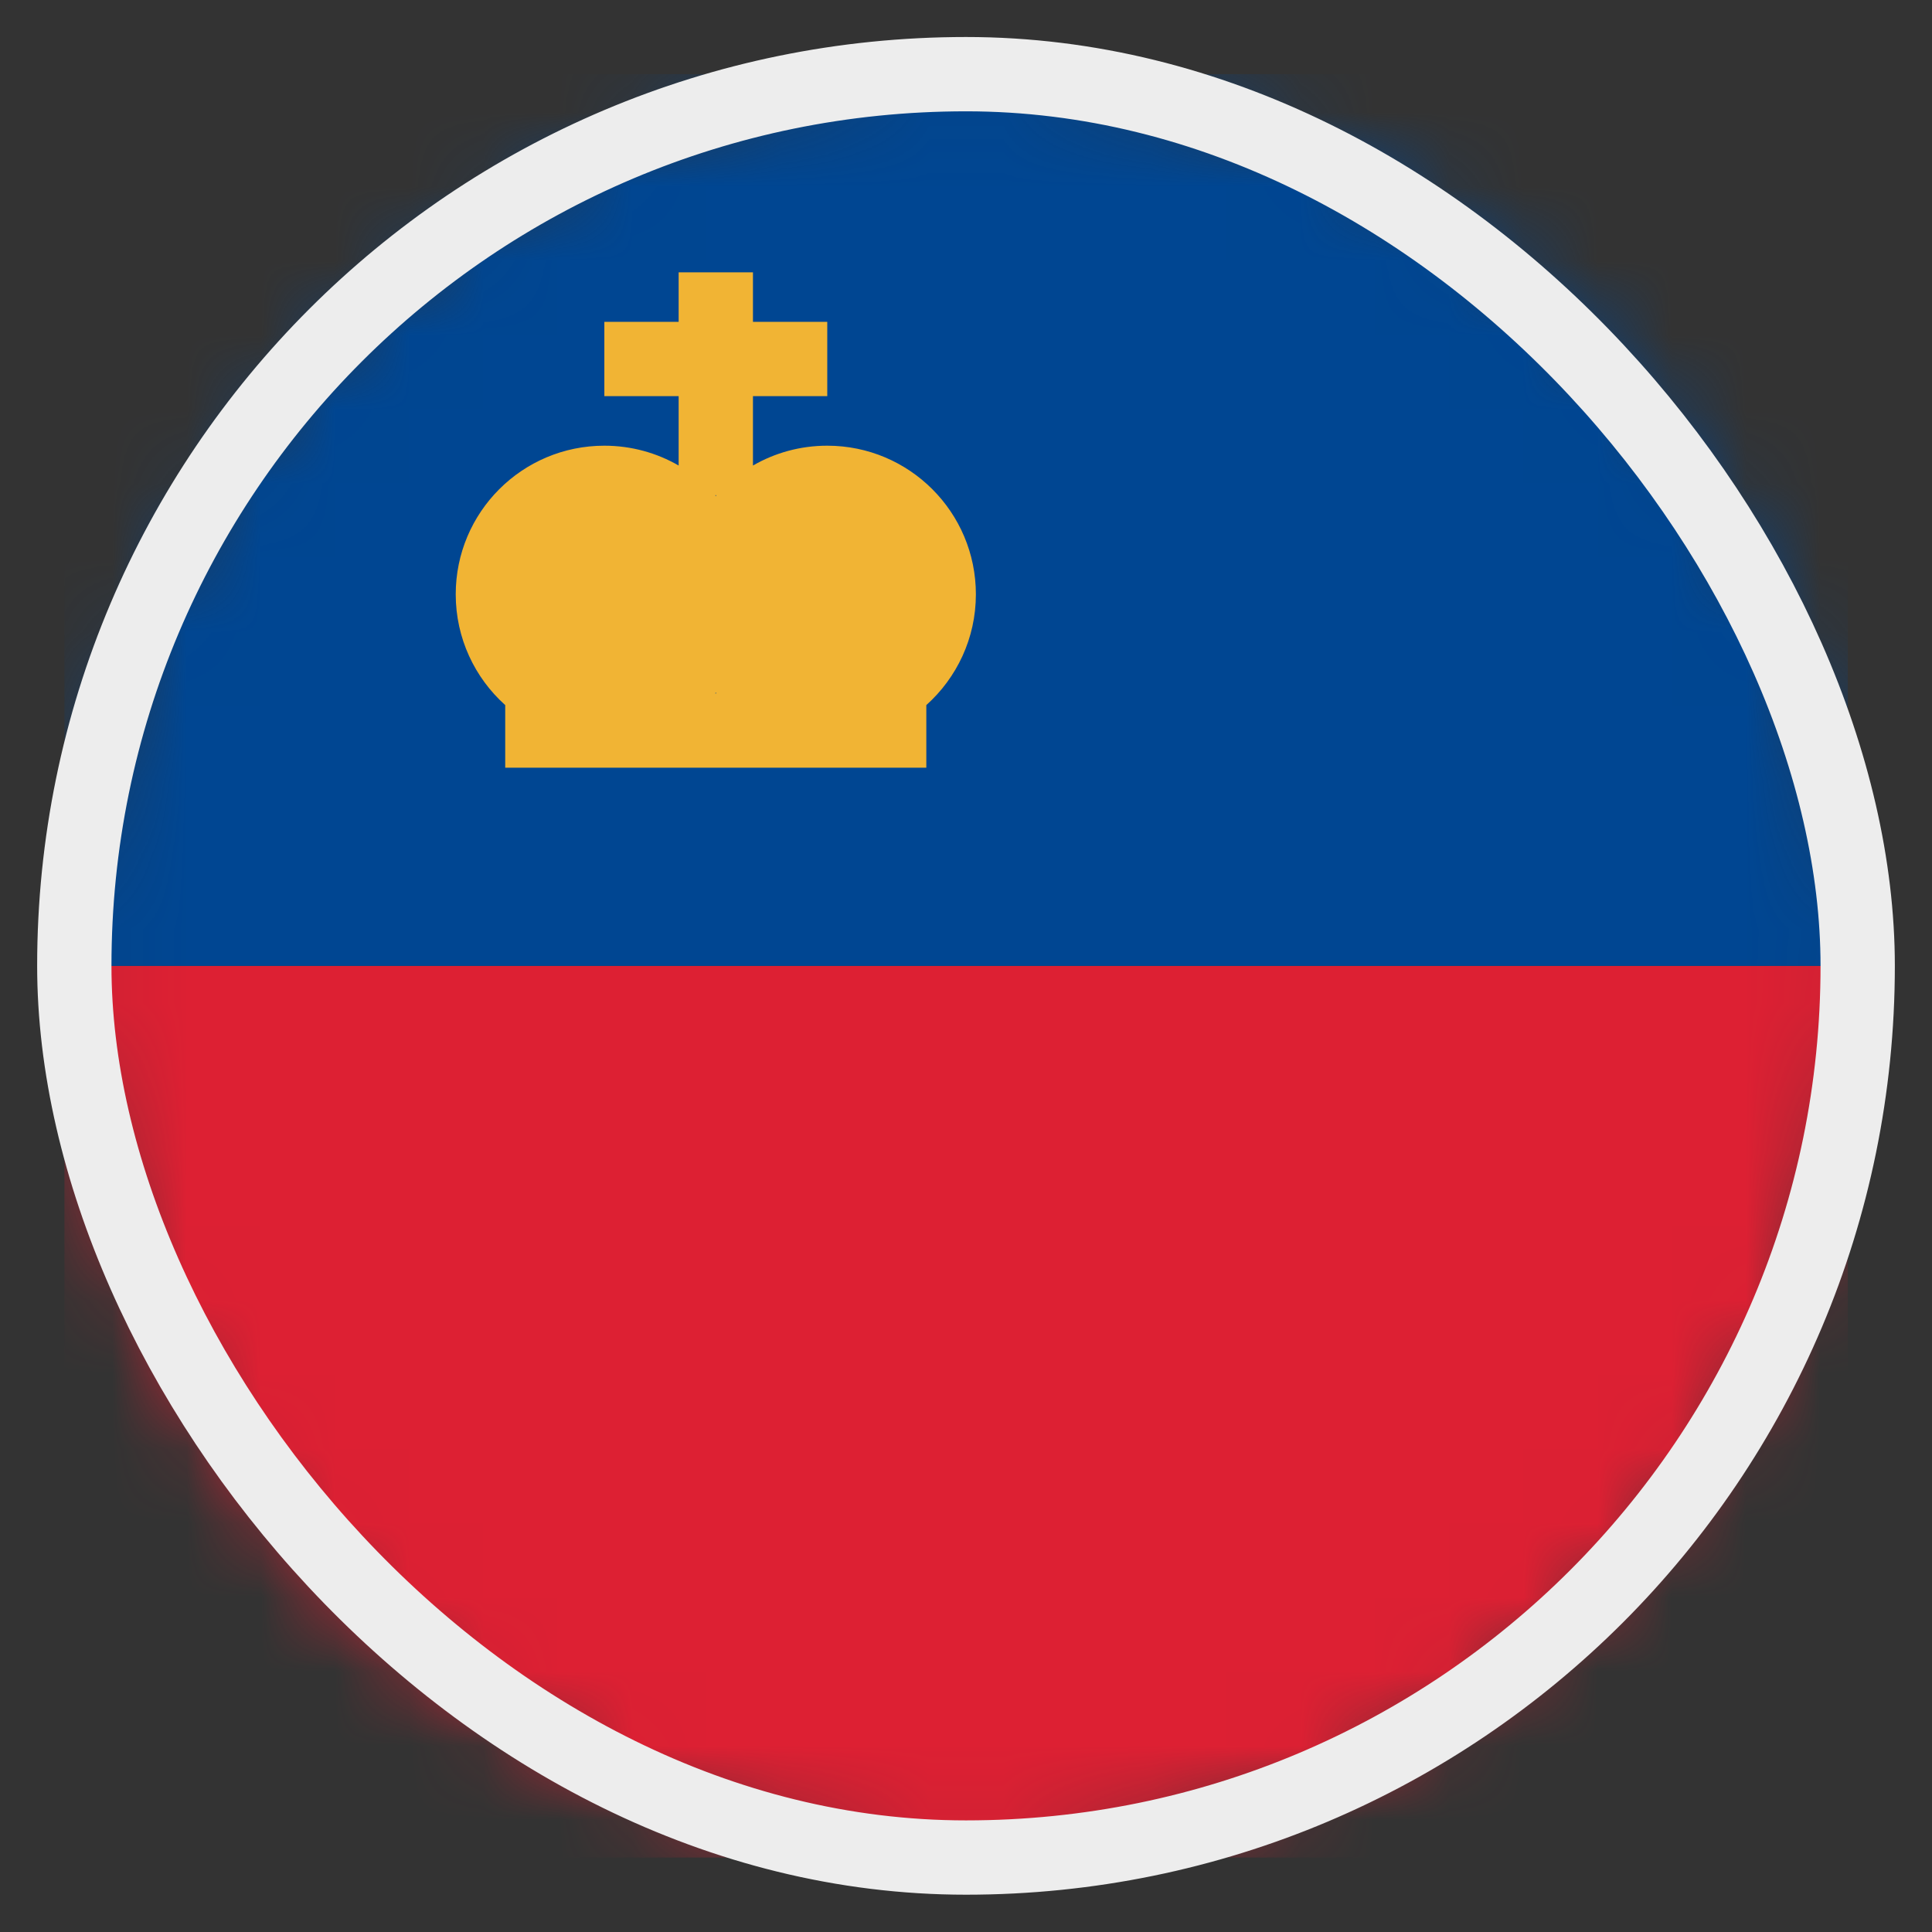 <svg width="26" height="26" viewBox="0 0 26 26" fill="none" xmlns="http://www.w3.org/2000/svg">
<rect x="0" y="0" width="26" height="26" fill="#333333" stroke="none"/>
<mask id="mask0_4812_146312" style="mask-type:alpha" maskUnits="userSpaceOnUse" x="1" y="0" width="24" height="25">
<circle cx="13" cy="12.998" r="12" fill="#D9D9D9"/>
</mask>
<g mask="url(#mask0_4812_146312)">
<rect x="0.867" y="24.998" width="12" height="24" transform="rotate(-90 0.867 24.998)" fill="#DD2033"/>
<rect x="0.867" y="12.998" width="12" height="24" transform="rotate(-90 0.867 12.998)" fill="#004692"/>
<path fill-rule="evenodd" clip-rule="evenodd" d="M9.133 3.665H10.133V4.331L11.133 4.331V5.331H10.133V6.265C10.427 6.095 10.768 5.998 11.133 5.998C12.237 5.998 13.133 6.893 13.133 7.998C13.133 8.59 12.875 9.122 12.466 9.489V10.331H6.799V9.489C6.39 9.122 6.133 8.59 6.133 7.998C6.133 6.893 7.028 5.998 8.133 5.998C8.497 5.998 8.839 6.095 9.133 6.265V5.331H8.133V4.331L9.133 4.331V3.665ZM9.633 6.675L9.624 6.665H9.642L9.633 6.675ZM9.624 9.331L9.633 9.321L9.642 9.331H9.624Z" fill="#F1B434"/>
</g>
<rect x="1" y="0.998" width="24" height="24" rx="12" stroke="#EDEDED"/>
</svg>
